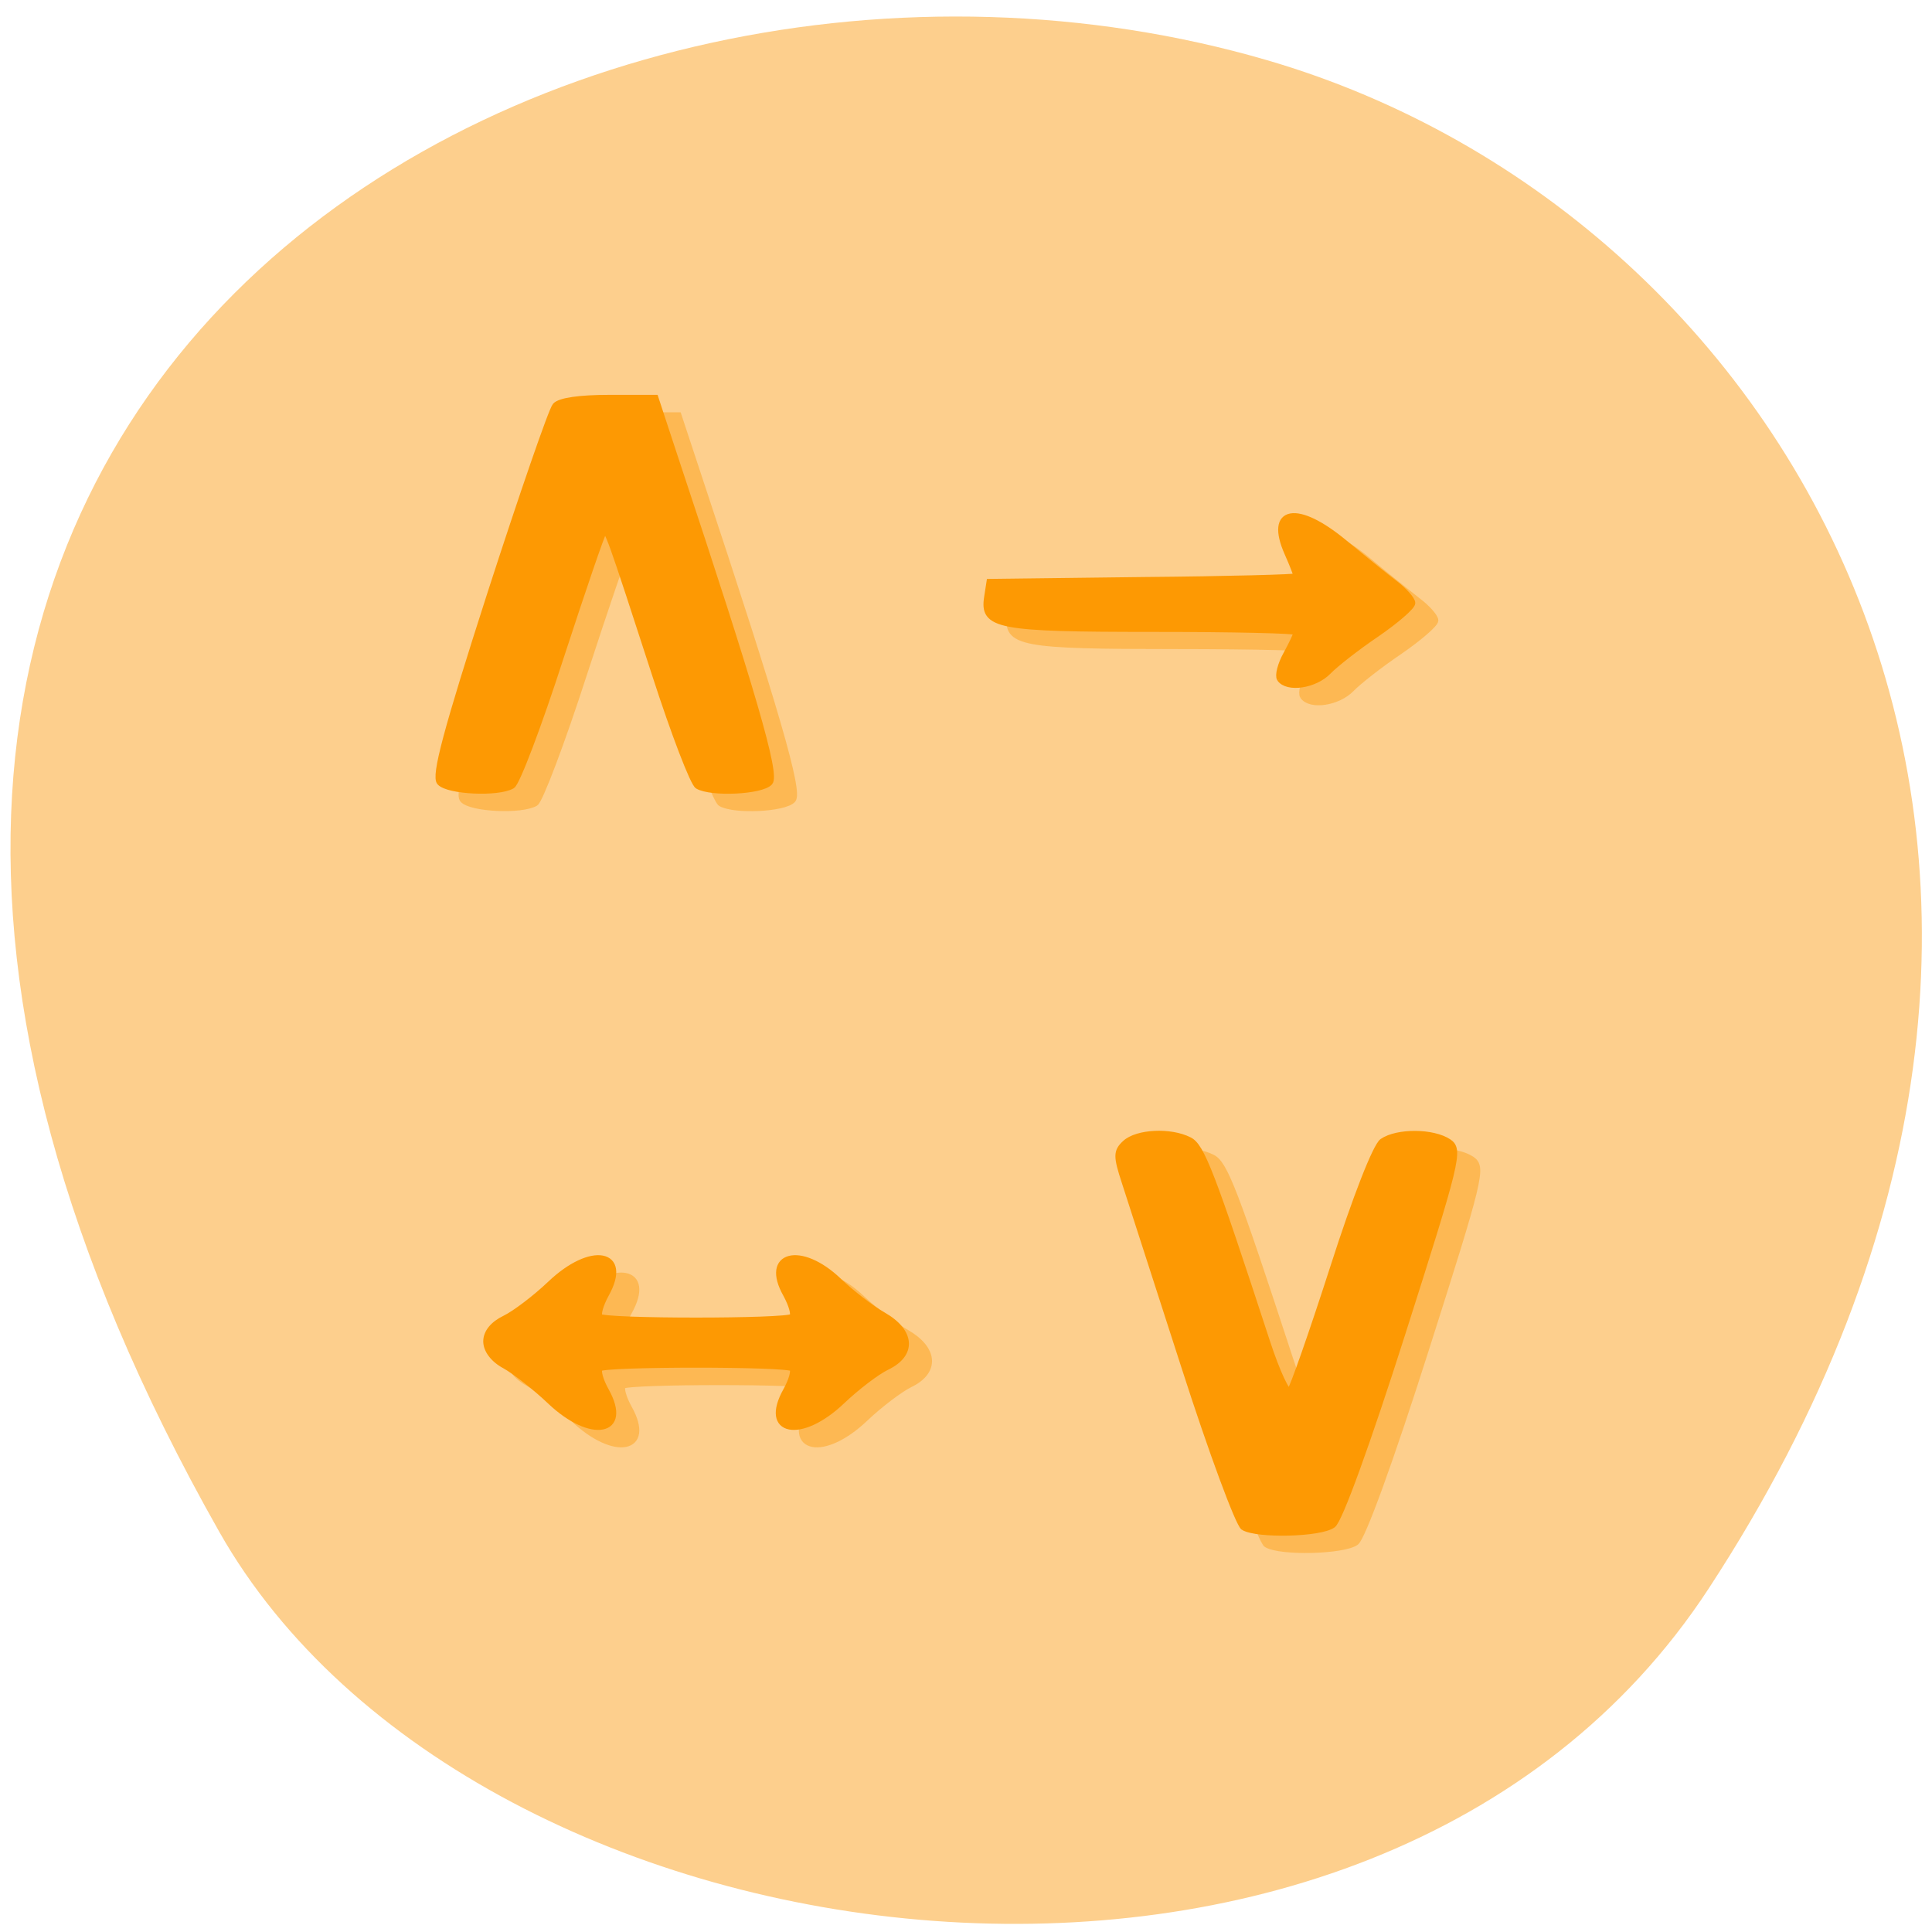 <svg xmlns="http://www.w3.org/2000/svg" xmlns:xlink="http://www.w3.org/1999/xlink" viewBox="0 0 32 32"><defs><g id="3" clip-path="url(#2)"><path d="m 171.6 222.61 c -0.713 -0.434 -4.549 -11.507 -8.521 -24.607 c -3.972 -13.06 -7.842 -25.801 -8.589 -28.3 c -1.222 -3.98 -1.222 -4.704 0.102 -5.971 c 1.663 -1.665 6.416 -1.918 9.1 -0.47 c 1.765 0.905 3.259 5.066 11.202 30.903 c 1.426 4.668 2.919 8.106 3.361 7.671 c 0.407 -0.47 3.225 -9.01 6.246 -18.998 c 3.259 -10.82 6.144 -18.636 7.095 -19.36 c 2.139 -1.556 7.231 -1.52 9.471 0.072 c 1.629 1.194 1.256 2.823 -6.688 29.383 c -5.02 16.79 -9.06 28.623 -10.01 29.347 c -1.799 1.339 -10.761 1.592 -12.764 0.326 m -99.87 -19.287 c -2.105 -2.135 -5.058 -4.596 -6.518 -5.464 c -1.663 -0.977 -2.682 -2.388 -2.682 -3.727 c 0 -1.375 0.984 -2.642 2.682 -3.546 c 1.494 -0.76 4.413 -3.112 6.518 -5.283 c 5.907 -5.971 11.338 -4.849 7.944 1.628 c -0.815 1.556 -1.222 3.112 -0.883 3.438 c 0.781 0.796 27.02 0.796 27.802 0 c 0.339 -0.326 -0.068 -1.882 -0.883 -3.438 c -3.225 -6.152 2 -7.635 7.468 -2.099 c 1.833 1.845 4.753 4.27 6.518 5.319 c 4.04 2.497 4.277 5.935 0.475 7.889 c -1.46 0.76 -4.413 3.148 -6.518 5.283 c -5.907 5.971 -11.338 4.849 -7.944 -1.628 c 0.815 -1.556 1.222 -3.112 0.883 -3.438 c -0.781 -0.76 -27.02 -0.76 -27.802 0 c -0.339 0.326 0.068 1.882 0.883 3.438 c 3.395 6.477 -2.037 7.599 -7.944 1.628 m -15.887 -94.92 c -0.815 -0.977 0.917 -7.889 7.299 -28.913 c 4.583 -15.234 8.792 -28.19 9.335 -28.84 c 0.611 -0.76 3.53 -1.194 7.672 -1.194 h 6.654 l 2.885 9.3 c 11.202 35.933 14.597 48.42 13.579 49.647 c -1.154 1.375 -8.351 1.737 -10.286 0.543 c -0.645 -0.398 -3.395 -8.03 -6.11 -16.971 c -6.552 -21.495 -6.925 -22.653 -7.468 -22.15 c -0.272 0.253 -3.055 8.974 -6.246 19.396 c -3.157 10.422 -6.314 19.251 -6.959 19.685 c -2 1.23 -9.166 0.868 -10.354 -0.507 m 120.99 -15.886 c -0.306 -0.507 0.102 -2.207 0.917 -3.8 c 0.815 -1.556 1.494 -3.076 1.494 -3.365 c 0 -0.289 -9.301 -0.543 -20.708 -0.543 c -22.473 0 -24.51 -0.398 -23.865 -4.813 l 0.339 -2.352 l 22.13 -0.253 c 12.153 -0.145 22.13 -0.398 22.13 -0.579 c 0 -0.217 -0.611 -1.809 -1.358 -3.582 c -2.818 -6.803 1.324 -7.599 8.181 -1.556 c 2.512 2.244 5.737 4.994 7.129 6.152 c 1.426 1.122 2.58 2.533 2.58 3.076 c 0 0.543 -2.308 2.678 -5.126 4.74 c -2.818 2.026 -5.941 4.632 -6.959 5.754 c -1.901 2.099 -5.839 2.75 -6.891 1.122" transform="matrix(0.115 0 0 0.108 1.25 1.54)" fill="#fd9903" stroke="#fd9903" stroke-width="0.964"/></g><clipPath id="2"><path d="M 0,0 H32 V32 H0 z"/></clipPath><filter id="0" filterUnits="objectBoundingBox" x="0" y="0" width="32" height="32"><feColorMatrix type="matrix" in="SourceGraphic" values="0 0 0 0 1 0 0 0 0 1 0 0 0 0 1 0 0 0 1 0"/></filter><mask id="1"><g filter="url(#0)"><path fill-opacity="0.42" d="M 0,0 H32 V32 H0 z"/></g></mask></defs><path d="m 28.3 26.313 c 7.789 -11.902 1.504 -22.746 -7.313 -25.316 c -11.863 -3.461 -27.965 5.633 -17.355 24.375 c 4.219 7.449 19.12 9.422 24.668 0.941" fill="#fdcf8d"/><use xlink:href="#3" mask="url(#1)"/><path d="m 168.28 219.97 c -0.713 -0.47 -4.583 -11.543 -8.521 -24.607 c -3.972 -13.1 -7.842 -25.837 -8.589 -28.334 c -1.222 -3.98 -1.222 -4.704 0.068 -5.971 c 1.697 -1.665 6.45 -1.918 9.132 -0.47 c 1.765 0.905 3.259 5.066 11.202 30.939 c 1.426 4.632 2.919 8.07 3.361 7.635 c 0.407 -0.434 3.225 -9.01 6.246 -18.998 c 3.259 -10.82 6.144 -18.636 7.095 -19.36 c 2.139 -1.556 7.231 -1.52 9.471 0.072 c 1.629 1.194 1.256 2.823 -6.688 29.383 c -5.02 16.79 -9.06 28.659 -10.01 29.347 c -1.799 1.375 -10.761 1.592 -12.764 0.362 m -99.87 -19.323 c -2.105 -2.135 -5.058 -4.596 -6.518 -5.464 c -1.663 -0.941 -2.682 -2.388 -2.682 -3.727 c 0 -1.375 0.984 -2.642 2.682 -3.51 c 1.46 -0.76 4.413 -3.148 6.518 -5.283 c 5.907 -6.01 11.338 -4.885 7.944 1.592 c -0.815 1.592 -1.222 3.112 -0.883 3.438 c 0.781 0.796 27.02 0.796 27.802 0 c 0.339 -0.326 -0.068 -1.845 -0.883 -3.438 c -3.259 -6.152 2 -7.635 7.468 -2.099 c 1.833 1.882 4.753 4.27 6.484 5.319 c 4.074 2.497 4.311 5.935 0.509 7.889 c -1.494 0.76 -4.413 3.148 -6.518 5.283 c -5.907 5.971 -11.338 4.849 -7.944 -1.628 c 0.815 -1.556 1.222 -3.076 0.883 -3.438 c -0.815 -0.76 -27.02 -0.76 -27.802 0 c -0.339 0.362 0.068 1.882 0.883 3.438 c 3.395 6.477 -2.037 7.599 -7.944 1.628 m -15.887 -94.92 c -0.815 -0.977 0.917 -7.889 7.265 -28.913 c 4.617 -15.198 8.826 -28.19 9.369 -28.84 c 0.611 -0.76 3.497 -1.194 7.672 -1.194 h 6.654 l 2.885 9.336 c 11.202 35.897 14.597 48.38 13.579 49.611 c -1.154 1.375 -8.351 1.737 -10.286 0.543 c -0.645 -0.398 -3.395 -8.03 -6.11 -16.971 c -6.552 -21.495 -6.925 -22.653 -7.468 -22.11 c -0.272 0.253 -3.055 8.938 -6.246 19.36 c -3.157 10.422 -6.314 19.287 -6.993 19.685 c -1.969 1.23 -9.132 0.868 -10.32 -0.507 m 120.99 -15.886 c -0.306 -0.507 0.102 -2.207 0.917 -3.763 c 0.815 -1.592 1.494 -3.112 1.494 -3.401 c 0 -0.289 -9.301 -0.507 -20.708 -0.507 c -22.473 0 -24.51 -0.434 -23.865 -4.849 l 0.339 -2.316 l 22.13 -0.289 c 12.153 -0.109 22.1 -0.398 22.1 -0.579 c 0 -0.181 -0.577 -1.809 -1.324 -3.582 c -2.818 -6.803 1.324 -7.599 8.147 -1.556 c 2.546 2.244 5.771 5.03 7.163 6.152 c 1.426 1.158 2.58 2.533 2.58 3.076 c 0 0.543 -2.308 2.678 -5.126 4.74 c -2.818 2.026 -5.941 4.632 -6.959 5.754 c -1.901 2.099 -5.839 2.75 -6.891 1.122" transform="matrix(0.115 0 0 0.108 1.25 1.54)" fill="#fd9903" stroke="#fd9903" stroke-width="0.964"/></svg>
